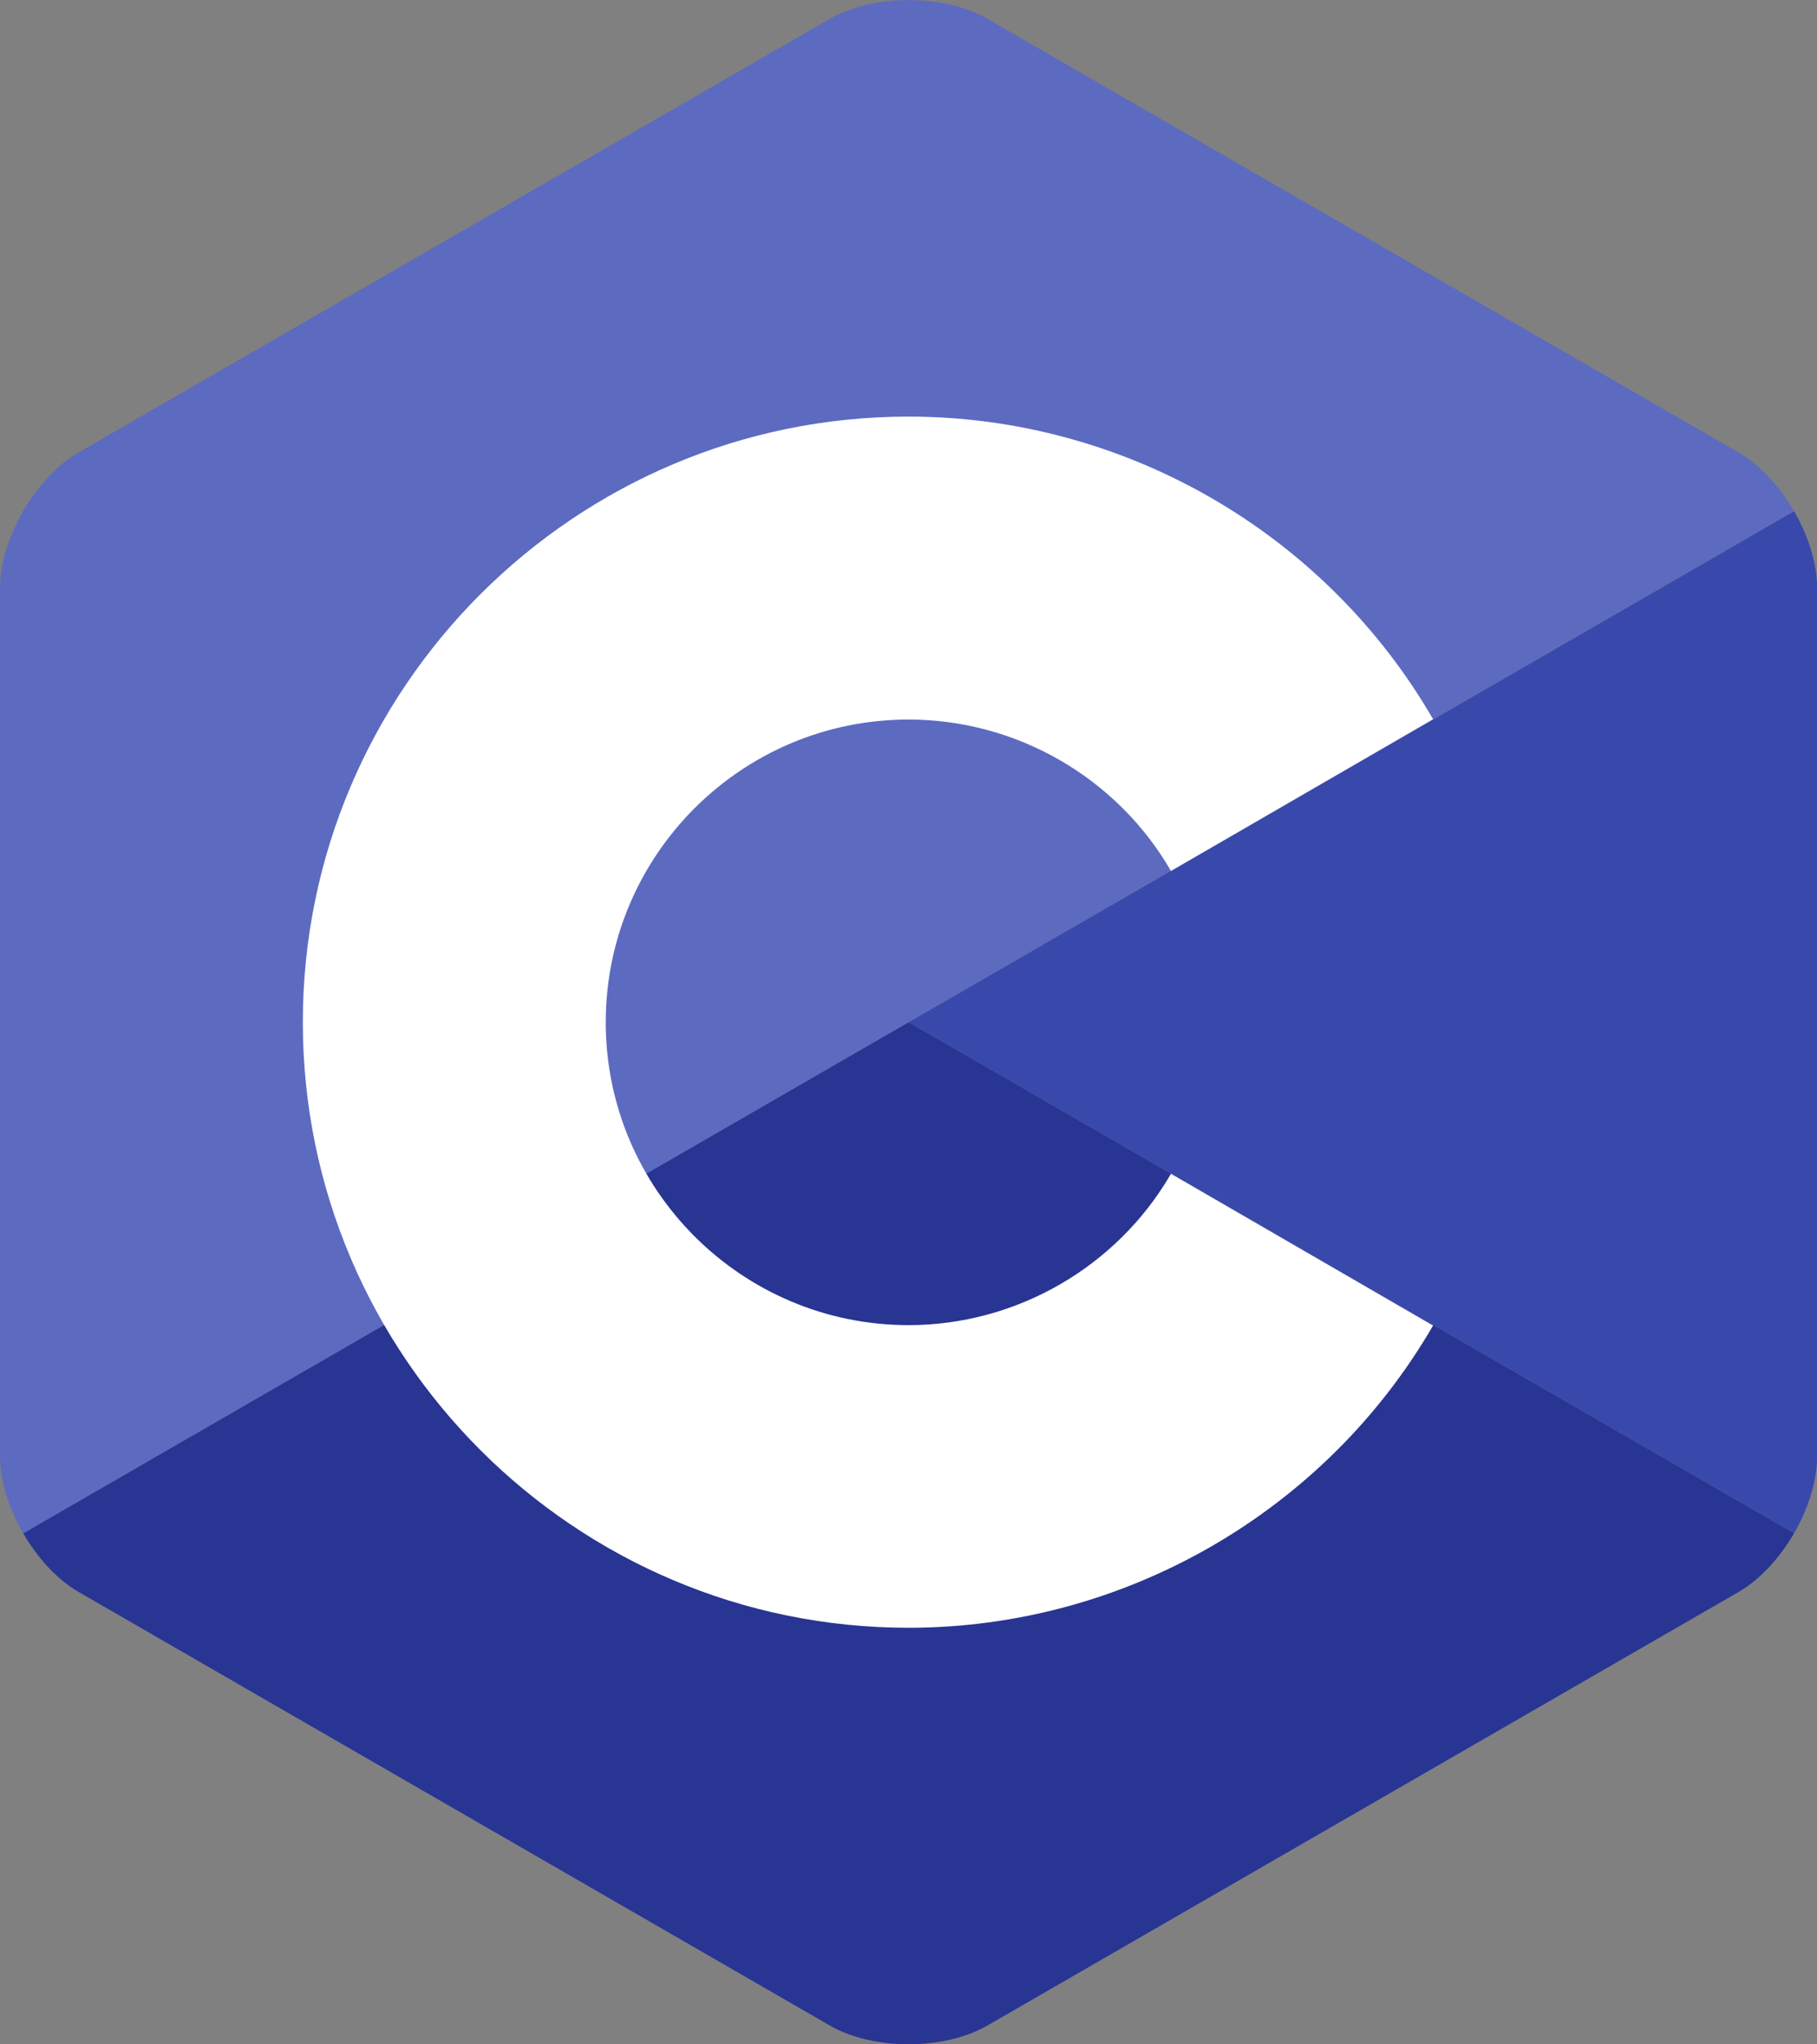 <svg width="24" height="27" viewBox="0 0 24 27" fill="none" xmlns="http://www.w3.org/2000/svg">
<rect x="0" y="0" width="24" height="27" fill="#808080" stroke="none"/>
<g clip-path="url(#clip0_83_47)">
<path fill-rule="evenodd" clip-rule="evenodd" d="M23.697 20.25C23.886 19.925 24.002 19.556 24.002 19.226V7.774C24.002 7.444 23.886 7.077 23.697 6.75L12.001 13.5L23.697 20.25Z" fill="#3949AB"/>
<path fill-rule="evenodd" clip-rule="evenodd" d="M13.041 26.752L22.963 21.026C23.248 20.861 23.508 20.575 23.697 20.25L12.001 13.5L0.306 20.25C0.495 20.575 0.754 20.861 1.04 21.026L10.962 26.752C11.533 27.081 12.467 27.081 13.041 26.752Z" fill="#283593"/>
<path fill-rule="evenodd" clip-rule="evenodd" d="M23.697 6.75C23.508 6.425 23.248 6.139 22.962 5.974L13.041 0.248C12.469 -0.081 11.533 -0.081 10.961 0.248L1.04 5.974C0.468 6.304 0 7.115 0 7.774V19.226C0 19.555 0.116 19.922 0.306 20.25L12.001 13.5L23.697 6.75Z" fill="#5C6BC0"/>
<path fill-rule="evenodd" clip-rule="evenodd" d="M12.001 21.498C7.59 21.498 4 17.91 4 13.5C4 9.09 7.59 5.502 12.001 5.502C14.848 5.502 17.503 7.033 18.929 9.499L15.467 11.503C14.753 10.268 13.425 9.503 12.001 9.503C9.794 9.503 8.001 11.296 8.001 13.502C8.001 15.706 9.794 17.501 12.001 17.501C13.425 17.501 14.753 16.734 15.467 15.502L18.929 17.506C17.503 19.967 14.848 21.498 12.001 21.498Z" fill="white"/>
</g>
<defs>
<clipPath id="clip0_83_47">
<rect width="24" height="27" fill="white"/>
</clipPath>
</defs>
</svg>
